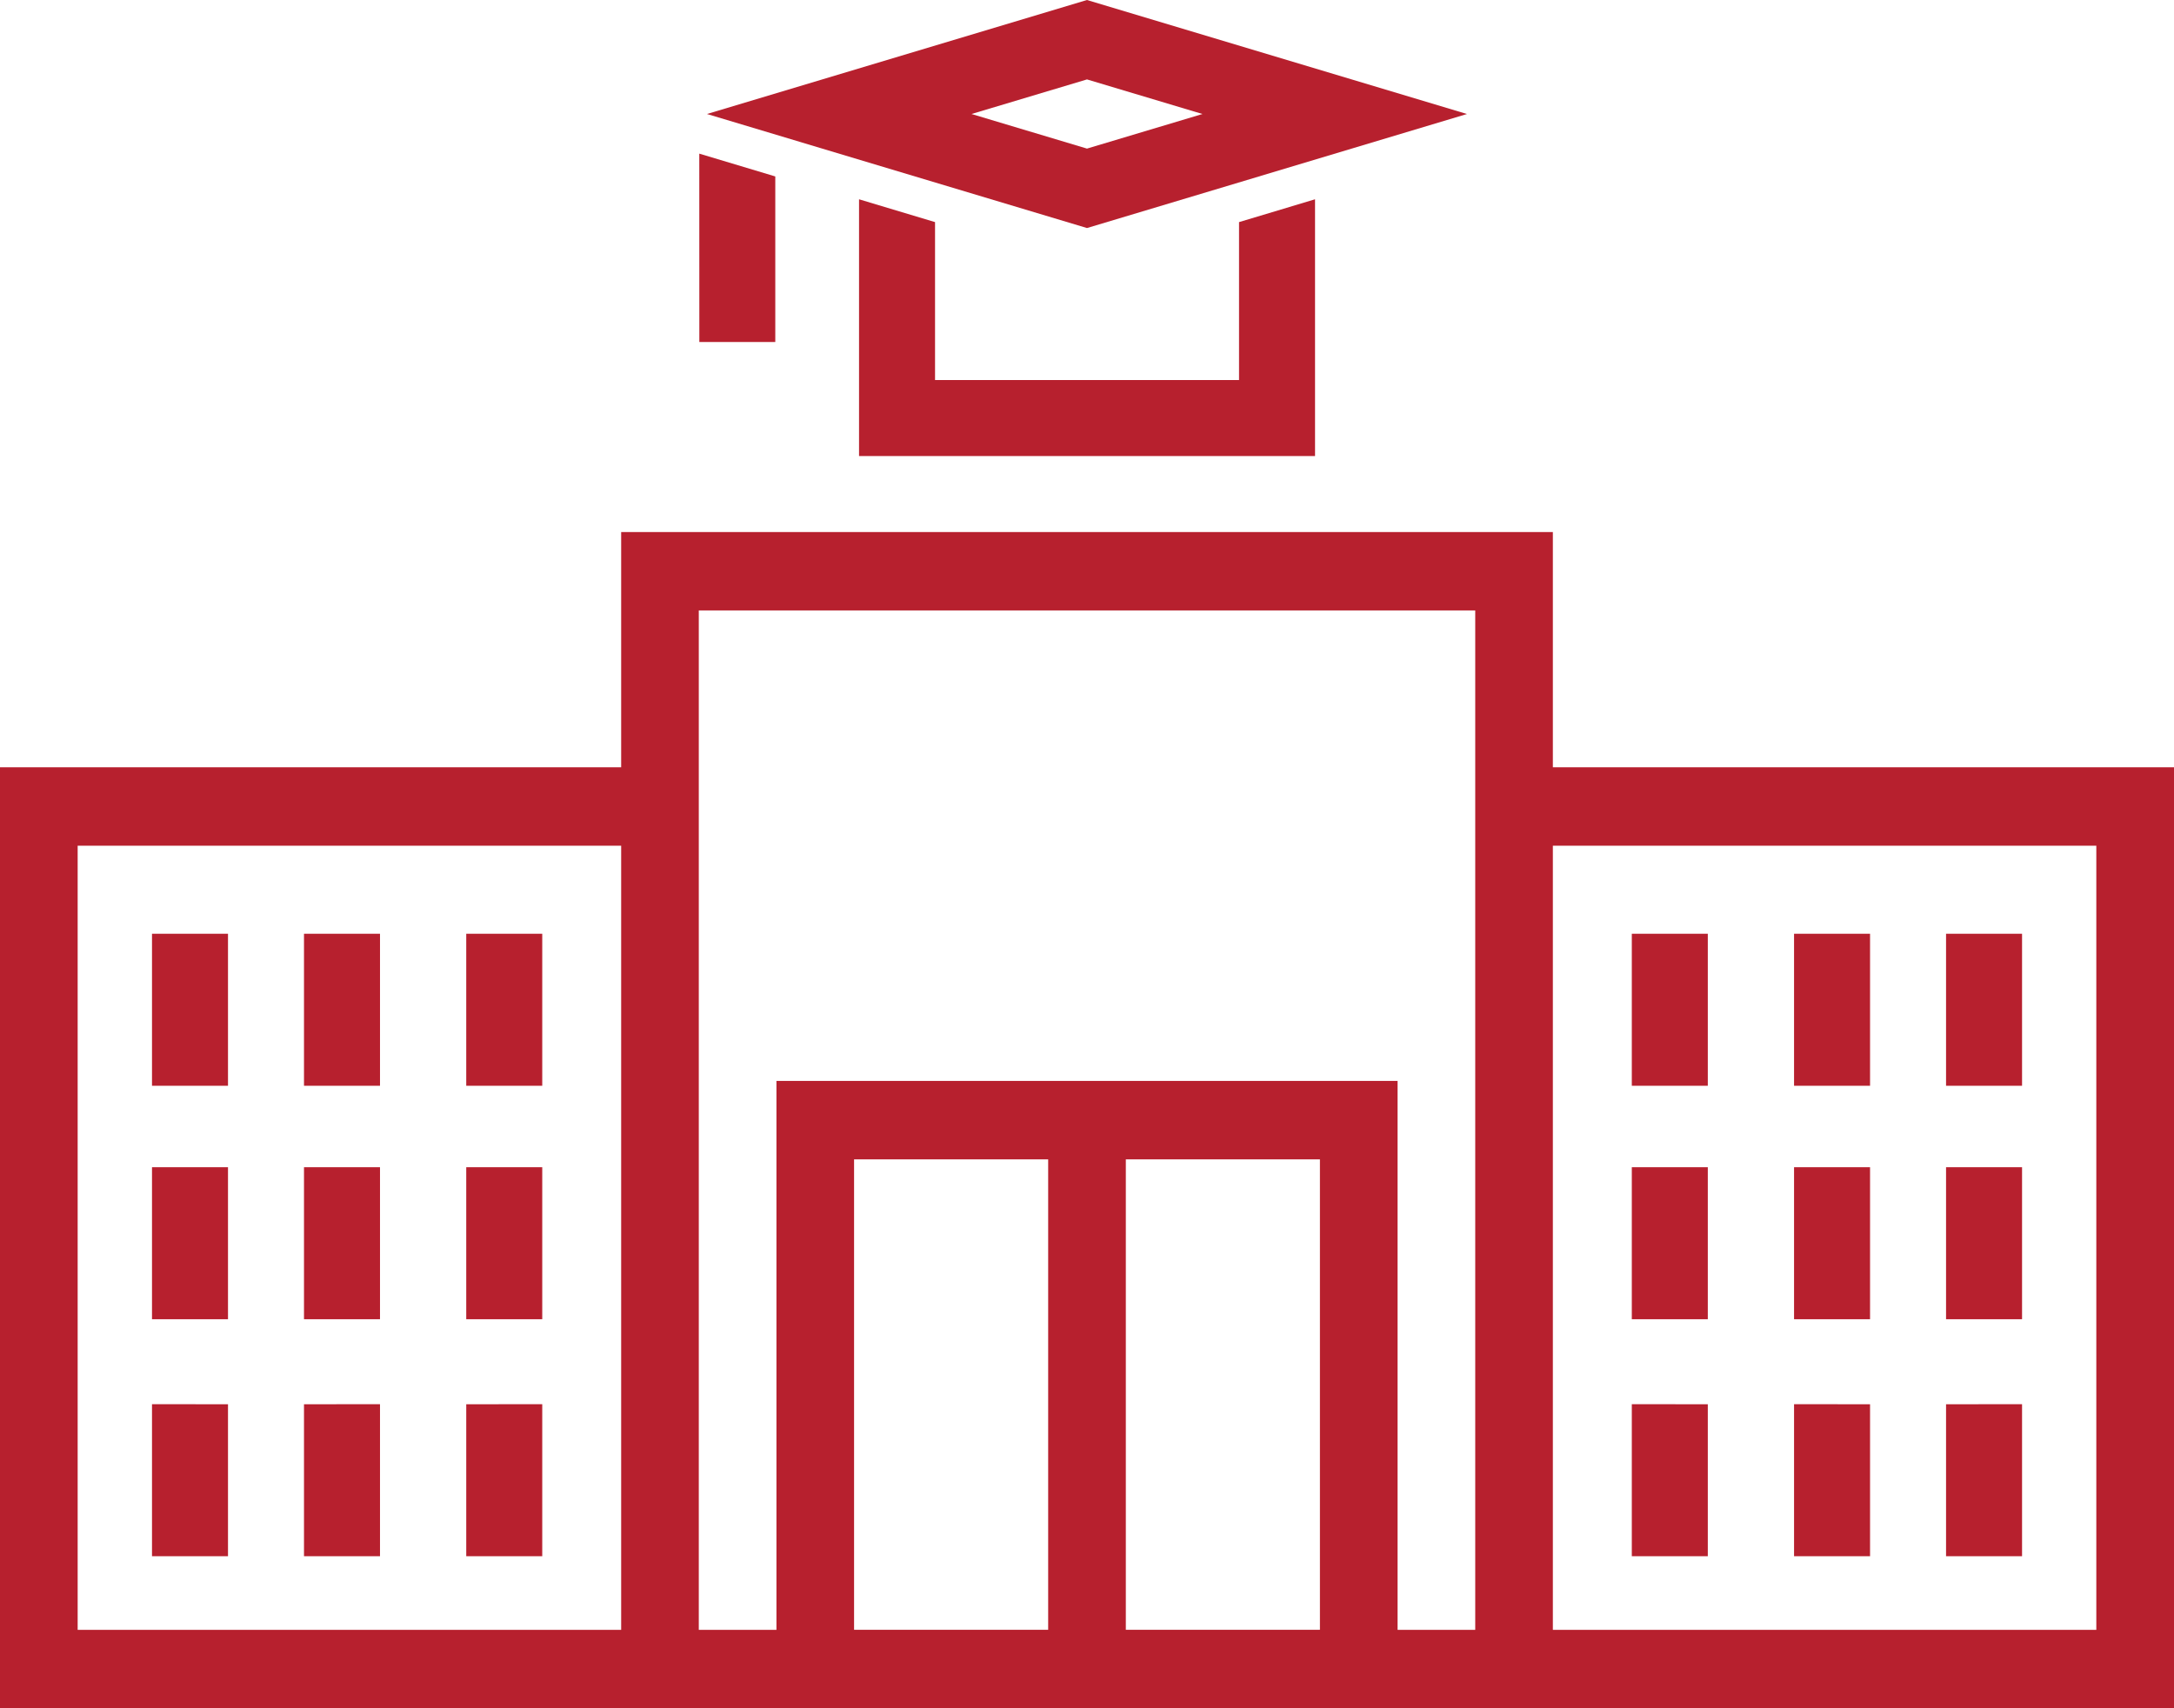 <svg xmlns="http://www.w3.org/2000/svg" width="82.727" height="65" viewBox="0 0 82.727 65"><g transform="translate(-0.529 -1.323)"><g transform="translate(0.529 1.323)"><path d="M24.166,3.175v8.951H.529v35.8H83.256v-35.8H59.62V3.175ZM27.12,6.159H56.666V44.947H53.711V24.061H30.075V44.947H27.12ZM3.484,15.11H24.166V44.947H3.484Zm56.136,0H80.3V44.947H59.62ZM33.029,27.045h7.386v17.9H33.029Zm10.341,0h7.386v17.9H43.37Z" transform="translate(-0.529 17.069)" fill="#b7202e"/><path d="M3.95,294.619V300.4H1.058v-5.784Z" transform="translate(4.726 -241.186)" fill="#b7202e"/><path d="M3.95,293.825v5.784H1.058v-5.784Z" transform="translate(4.726 -249.412)" fill="#b7202e"/><path d="M3.95,293.031v5.784H1.058v-5.784Z" transform="translate(4.726 -257.501)" fill="#b7202e"/><path d="M1.587,294.619V300.4H4.479v-5.784Z" transform="translate(9.981 -241.186)" fill="#b7202e"/><path d="M1.587,293.825v5.784H4.479v-5.784Z" transform="translate(9.981 -249.412)" fill="#b7202e"/><path d="M1.587,293.031v5.784H4.479v-5.784Z" transform="translate(9.981 -257.501)" fill="#b7202e"/><path d="M2.117,294.619V300.4H5.009v-5.784Z" transform="translate(15.625 -241.186)" fill="#b7202e"/><path d="M2.117,293.825v5.784H5.009v-5.784Z" transform="translate(15.625 -249.412)" fill="#b7202e"/><path d="M2.117,293.031v5.784H5.009v-5.784Z" transform="translate(15.625 -257.501)" fill="#b7202e"/><path d="M7.144,294.619V300.4h2.892v-5.784Z" transform="translate(66.909 -241.186)" fill="#b7202e"/><path d="M7.144,293.825v5.784h2.892v-5.784Z" transform="translate(66.909 -249.412)" fill="#b7202e"/><path d="M7.144,293.031v5.784h2.892v-5.784Z" transform="translate(66.909 -257.501)" fill="#b7202e"/><path d="M9.507,294.619V300.4H6.615v-5.784Z" transform="translate(61.654 -241.186)" fill="#b7202e"/><path d="M9.507,293.825v5.784H6.615v-5.784Z" transform="translate(61.654 -249.412)" fill="#b7202e"/><path d="M9.507,293.031v5.784H6.615v-5.784Z" transform="translate(61.654 -257.501)" fill="#b7202e"/><path d="M8.977,294.619V300.4H6.085v-5.784Z" transform="translate(56.01 -241.186)" fill="#b7202e"/><path d="M8.977,293.825v5.784H6.085v-5.784Z" transform="translate(56.01 -249.412)" fill="#b7202e"/><path d="M8.977,293.031v5.784H6.085v-5.784Z" transform="translate(56.01 -257.501)" fill="#b7202e"/><path d="M2.91,297.558H5.8v-6.3l-2.892-.868Z" transform="translate(23.702 -284.544)" fill="#b7202e"/><path d="M17.37,1.323,2.91,5.661,17.37,10,31.83,5.661Zm0,3.022,4.394,1.316L17.37,6.977,12.976,5.661Z" transform="translate(23.993 -1.323)" fill="#b7202e"/><path d="M6.332,291.418v6.009H17.9v-6.009l2.892-.868v9.769H3.44V290.55Z" transform="translate(29.249 -282.967)" fill="#b7202e"/></g></g></svg>